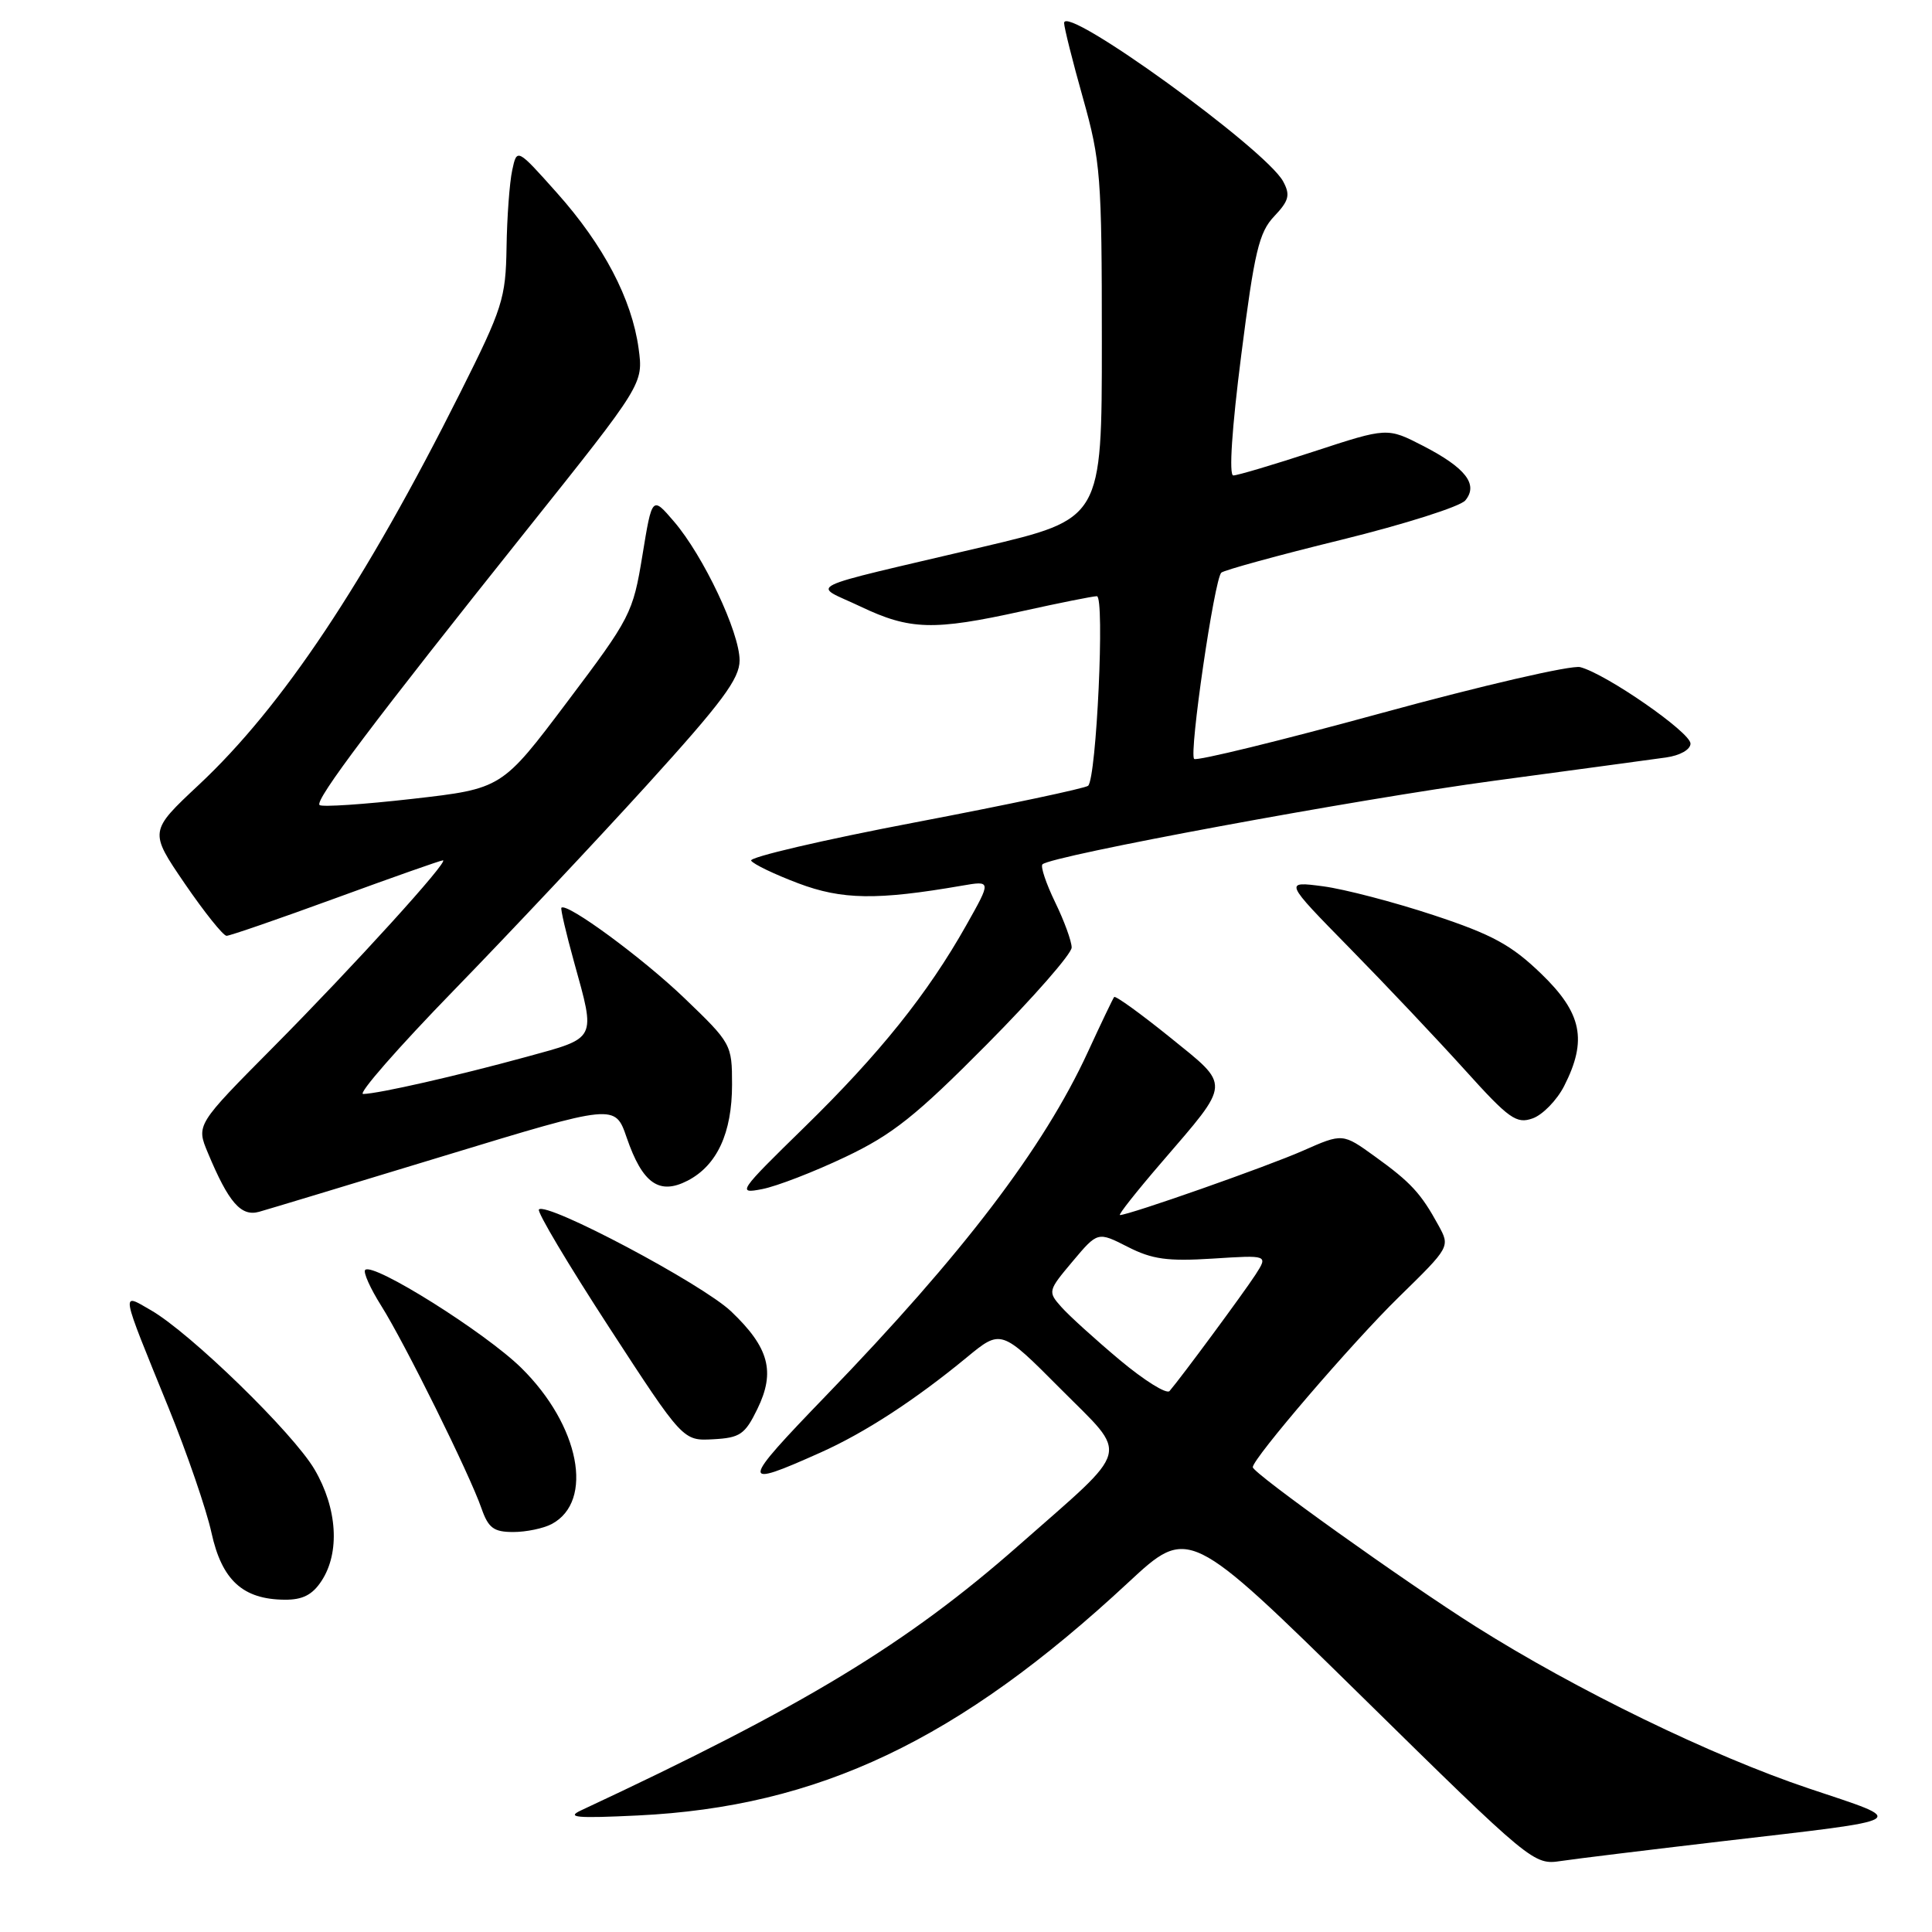 <?xml version="1.0" encoding="UTF-8" standalone="no"?>
<!DOCTYPE svg PUBLIC "-//W3C//DTD SVG 1.1//EN" "http://www.w3.org/Graphics/SVG/1.1/DTD/svg11.dtd" >
<svg xmlns="http://www.w3.org/2000/svg" xmlns:xlink="http://www.w3.org/1999/xlink" version="1.1" viewBox="0 0 256 256">
 <g >
 <path fill="currentColor"
d=" M 228.00 244.00 C 253.71 241.00 252.99 241.44 239.71 236.99 C 226.85 232.68 208.89 223.95 195.55 215.53 C 186.15 209.60 166.00 195.20 166.00 194.41 C 166.00 193.26 179.19 177.89 185.33 171.89 C 192.16 165.21 192.16 165.21 190.60 162.36 C 188.29 158.13 186.95 156.67 182.20 153.25 C 177.91 150.15 177.91 150.15 172.66 152.47 C 167.94 154.56 149.61 161.00 148.40 161.00 C 148.13 161.00 150.60 157.87 153.90 154.04 C 163.20 143.22 163.15 144.02 154.98 137.41 C 151.11 134.29 147.80 131.90 147.63 132.11 C 147.46 132.33 145.89 135.61 144.14 139.41 C 138.28 152.12 127.59 166.16 109.50 184.88 C 98.03 196.76 97.98 197.28 108.72 192.47 C 114.57 189.86 121.26 185.50 128.08 179.88 C 132.65 176.11 132.65 176.11 140.53 184.03 C 149.65 193.20 150.11 191.45 135.00 204.76 C 120.15 217.84 106.50 226.11 77.00 239.88 C 74.97 240.83 76.38 240.95 84.50 240.56 C 108.48 239.41 127.00 230.61 149.50 209.69 C 157.50 202.26 157.50 202.26 180.35 224.70 C 203.01 246.97 203.22 247.14 206.85 246.59 C 208.86 246.29 218.38 245.13 228.00 244.00 Z  M 42.61 209.47 C 45.07 205.72 44.70 199.86 41.68 194.71 C 38.84 189.87 25.23 176.62 19.98 173.60 C 15.99 171.30 15.87 170.65 22.32 186.50 C 24.78 192.55 27.35 200.02 28.02 203.09 C 29.40 209.39 32.18 211.93 37.73 211.97 C 40.09 211.99 41.40 211.33 42.61 209.47 Z  M 73.11 201.94 C 78.76 198.92 76.80 188.87 69.08 181.26 C 64.29 176.55 49.44 167.23 48.39 168.27 C 48.10 168.57 49.06 170.71 50.52 173.03 C 53.62 177.95 62.21 195.29 63.80 199.87 C 64.71 202.47 65.42 203.00 68.01 203.00 C 69.73 203.00 72.02 202.52 73.11 201.94 Z  M 100.35 186.71 C 102.77 181.76 101.91 178.56 96.88 173.77 C 93.04 170.12 72.46 159.21 71.41 160.26 C 71.12 160.55 75.30 167.56 80.69 175.85 C 90.50 190.93 90.50 190.93 94.50 190.71 C 98.05 190.52 98.71 190.08 100.35 186.71 Z  M 59.00 153.11 C 81.50 146.26 81.50 146.26 83.04 150.74 C 85.13 156.82 87.35 158.39 91.12 156.44 C 95.01 154.42 97.00 150.13 97.00 143.71 C 97.00 138.40 96.91 138.23 90.69 132.26 C 85.16 126.95 75.11 119.56 74.39 120.28 C 74.25 120.41 75.01 123.66 76.07 127.49 C 78.95 137.87 79.15 137.47 69.75 140.04 C 60.50 142.57 50.21 144.91 48.12 144.96 C 47.36 144.98 52.76 138.81 60.12 131.24 C 67.48 123.67 79.01 111.41 85.75 103.99 C 95.70 93.03 98.00 89.94 98.00 87.50 C 98.00 83.79 93.21 73.66 89.31 69.11 C 86.41 65.72 86.41 65.72 85.12 73.61 C 83.87 81.25 83.55 81.87 75.16 93.00 C 66.50 104.50 66.50 104.50 54.68 105.85 C 48.19 106.59 42.63 106.96 42.34 106.67 C 41.69 106.02 49.56 95.58 69.83 70.18 C 85.25 50.86 85.25 50.86 84.62 46.18 C 83.72 39.62 79.99 32.50 73.80 25.56 C 68.50 19.62 68.50 19.62 67.87 22.56 C 67.52 24.18 67.18 28.77 67.12 32.77 C 67.01 39.54 66.60 40.84 60.99 52.02 C 48.36 77.21 37.40 93.65 26.35 103.99 C 19.76 110.16 19.76 110.16 24.48 117.08 C 27.09 120.89 29.58 124.00 30.02 124.00 C 30.46 124.00 36.98 121.75 44.50 119.00 C 52.02 116.25 58.40 114.00 58.69 114.00 C 59.59 114.00 46.89 127.98 36.25 138.71 C 25.99 149.05 25.99 149.05 27.55 152.77 C 30.29 159.34 31.94 161.24 34.33 160.57 C 35.52 160.24 46.62 156.88 59.00 153.11 Z  M 112.00 153.31 C 118.26 150.34 121.37 147.86 130.75 138.40 C 136.94 132.16 142.00 126.38 142.00 125.55 C 142.00 124.73 141.02 122.03 139.81 119.55 C 138.61 117.07 137.85 114.81 138.13 114.53 C 139.27 113.40 179.76 105.90 198.00 103.45 C 208.72 102.01 218.96 100.62 220.75 100.37 C 222.62 100.11 224.00 99.32 224.00 98.53 C 224.00 97.04 212.82 89.29 209.39 88.40 C 208.23 88.10 196.37 90.84 183.04 94.49 C 169.70 98.14 158.54 100.87 158.23 100.56 C 157.53 99.86 160.91 76.73 161.83 75.88 C 162.20 75.55 169.35 73.58 177.72 71.53 C 186.09 69.47 193.49 67.12 194.16 66.31 C 195.92 64.19 194.21 61.99 188.55 59.07 C 183.82 56.64 183.82 56.64 174.11 59.82 C 168.77 61.57 163.96 63.00 163.42 63.00 C 162.82 63.00 163.23 56.75 164.47 47.06 C 166.22 33.33 166.82 30.79 168.84 28.66 C 170.80 26.59 170.99 25.84 170.03 24.05 C 167.75 19.79 141.00 0.44 141.00 3.05 C 141.00 3.63 142.12 8.11 143.50 13.00 C 145.84 21.33 146.00 23.37 146.00 45.32 C 146.00 68.75 146.00 68.75 130.25 72.46 C 105.54 78.28 107.58 77.30 114.00 80.36 C 120.57 83.49 123.68 83.58 135.45 80.98 C 140.37 79.89 144.82 79.00 145.34 79.00 C 146.41 79.00 145.29 103.12 144.18 104.12 C 143.81 104.45 133.49 106.64 121.26 108.97 C 109.02 111.30 99.24 113.59 99.53 114.04 C 99.81 114.50 102.62 115.85 105.77 117.04 C 111.57 119.23 116.22 119.30 127.44 117.36 C 131.37 116.68 131.37 116.68 128.04 122.59 C 122.93 131.67 116.53 139.65 106.58 149.37 C 97.83 157.92 97.63 158.22 101.00 157.56 C 102.92 157.19 107.88 155.27 112.00 153.31 Z  M 207.25 143.92 C 210.36 137.83 209.63 134.24 204.20 129.01 C 200.26 125.21 197.73 123.83 189.95 121.26 C 184.75 119.54 178.17 117.82 175.32 117.44 C 170.14 116.76 170.14 116.76 178.84 125.63 C 183.63 130.51 190.50 137.78 194.11 141.78 C 199.96 148.27 200.94 148.96 203.09 148.19 C 204.41 147.72 206.29 145.79 207.25 143.92 Z  M 148.38 180.21 C 145.15 177.50 141.67 174.35 140.65 173.20 C 138.82 171.15 138.85 171.04 142.12 167.15 C 145.45 163.19 145.45 163.19 149.42 165.21 C 152.67 166.87 154.70 167.15 160.71 166.77 C 168.03 166.30 168.03 166.30 166.36 168.90 C 164.78 171.33 156.53 182.51 154.97 184.32 C 154.58 184.77 151.62 182.92 148.38 180.21 Z "/>
</g>
</svg>